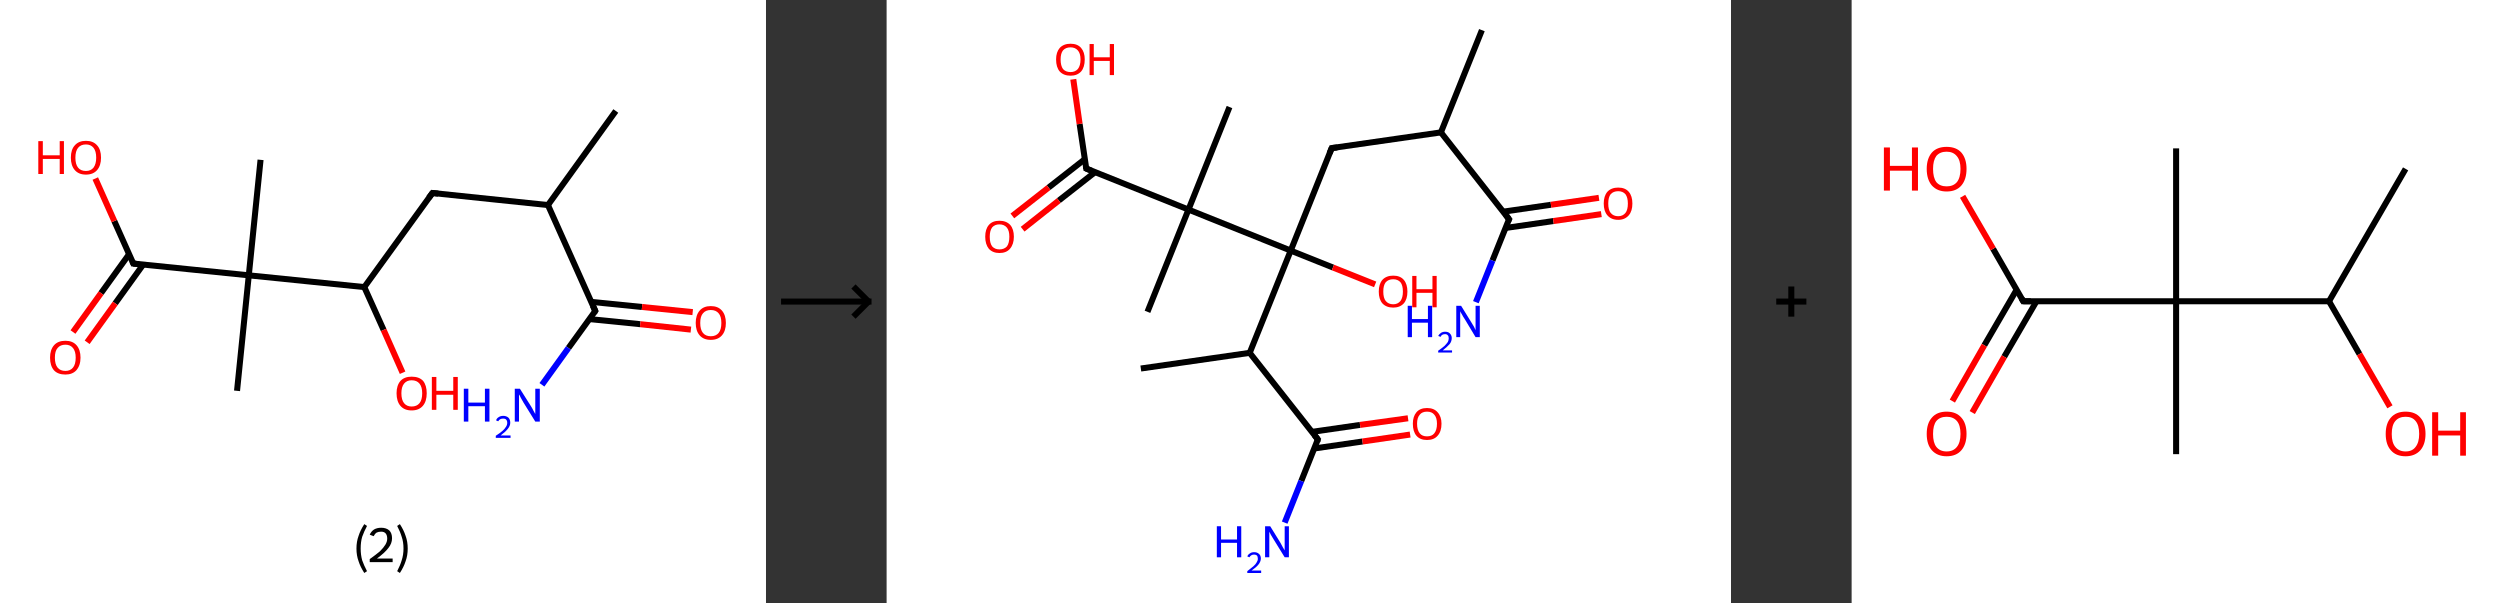 <?xml version='1.0' encoding='ASCII' standalone='yes'?>
<svg xmlns="http://www.w3.org/2000/svg" xmlns:xlink="http://www.w3.org/1999/xlink" version="1.1" width="829.0px" viewBox="0 0 829.0 200.0" height="200.0px">
  <rect x="0" y="0" width="829.0" height="200.0" fill="#333333" stroke="none"/>
  <g>
    <g transform="translate(0, 0) scale(1 1) "><!-- END OF HEADER -->
<rect style="opacity:1.0;fill:#FFFFFF;stroke:none" width="254.0" height="200.0" x="0.0" y="0.0"> </rect>
<path class="bond-0 atom-0 atom-1" d="M 204.2,36.8 L 181.7,68.0" style="fill:none;fill-rule:evenodd;stroke:#000000;stroke-width:2.0px;stroke-linecap:butt;stroke-linejoin:miter;stroke-opacity:1"/>
<path class="bond-1 atom-1 atom-2" d="M 181.7,68.0 L 143.4,64.0" style="fill:none;fill-rule:evenodd;stroke:#000000;stroke-width:2.0px;stroke-linecap:butt;stroke-linejoin:miter;stroke-opacity:1"/>
<path class="bond-2 atom-2 atom-3" d="M 143.4,64.0 L 120.8,95.2" style="fill:none;fill-rule:evenodd;stroke:#000000;stroke-width:2.0px;stroke-linecap:butt;stroke-linejoin:miter;stroke-opacity:1"/>
<path class="bond-3 atom-3 atom-4" d="M 120.8,95.2 L 127.2,109.4" style="fill:none;fill-rule:evenodd;stroke:#000000;stroke-width:2.0px;stroke-linecap:butt;stroke-linejoin:miter;stroke-opacity:1"/>
<path class="bond-3 atom-3 atom-4" d="M 127.2,109.4 L 133.5,123.6" style="fill:none;fill-rule:evenodd;stroke:#FF0000;stroke-width:2.0px;stroke-linecap:butt;stroke-linejoin:miter;stroke-opacity:1"/>
<path class="bond-4 atom-3 atom-5" d="M 120.8,95.2 L 82.5,91.3" style="fill:none;fill-rule:evenodd;stroke:#000000;stroke-width:2.0px;stroke-linecap:butt;stroke-linejoin:miter;stroke-opacity:1"/>
<path class="bond-5 atom-5 atom-6" d="M 82.5,91.3 L 86.4,53.0" style="fill:none;fill-rule:evenodd;stroke:#000000;stroke-width:2.0px;stroke-linecap:butt;stroke-linejoin:miter;stroke-opacity:1"/>
<path class="bond-6 atom-5 atom-7" d="M 82.5,91.3 L 78.6,129.6" style="fill:none;fill-rule:evenodd;stroke:#000000;stroke-width:2.0px;stroke-linecap:butt;stroke-linejoin:miter;stroke-opacity:1"/>
<path class="bond-7 atom-5 atom-8" d="M 82.5,91.3 L 44.2,87.4" style="fill:none;fill-rule:evenodd;stroke:#000000;stroke-width:2.0px;stroke-linecap:butt;stroke-linejoin:miter;stroke-opacity:1"/>
<path class="bond-8 atom-8 atom-9" d="M 42.8,84.3 L 33.5,97.2" style="fill:none;fill-rule:evenodd;stroke:#000000;stroke-width:2.0px;stroke-linecap:butt;stroke-linejoin:miter;stroke-opacity:1"/>
<path class="bond-8 atom-8 atom-9" d="M 33.5,97.2 L 24.2,110.1" style="fill:none;fill-rule:evenodd;stroke:#FF0000;stroke-width:2.0px;stroke-linecap:butt;stroke-linejoin:miter;stroke-opacity:1"/>
<path class="bond-8 atom-8 atom-9" d="M 47.5,87.7 L 38.2,100.6" style="fill:none;fill-rule:evenodd;stroke:#000000;stroke-width:2.0px;stroke-linecap:butt;stroke-linejoin:miter;stroke-opacity:1"/>
<path class="bond-8 atom-8 atom-9" d="M 38.2,100.6 L 28.9,113.5" style="fill:none;fill-rule:evenodd;stroke:#FF0000;stroke-width:2.0px;stroke-linecap:butt;stroke-linejoin:miter;stroke-opacity:1"/>
<path class="bond-9 atom-8 atom-10" d="M 44.2,87.4 L 37.9,73.3" style="fill:none;fill-rule:evenodd;stroke:#000000;stroke-width:2.0px;stroke-linecap:butt;stroke-linejoin:miter;stroke-opacity:1"/>
<path class="bond-9 atom-8 atom-10" d="M 37.9,73.3 L 31.6,59.2" style="fill:none;fill-rule:evenodd;stroke:#FF0000;stroke-width:2.0px;stroke-linecap:butt;stroke-linejoin:miter;stroke-opacity:1"/>
<path class="bond-10 atom-1 atom-11" d="M 181.7,68.0 L 197.4,103.1" style="fill:none;fill-rule:evenodd;stroke:#000000;stroke-width:2.0px;stroke-linecap:butt;stroke-linejoin:miter;stroke-opacity:1"/>
<path class="bond-11 atom-11 atom-12" d="M 197.4,103.1 L 188.5,115.4" style="fill:none;fill-rule:evenodd;stroke:#000000;stroke-width:2.0px;stroke-linecap:butt;stroke-linejoin:miter;stroke-opacity:1"/>
<path class="bond-11 atom-11 atom-12" d="M 188.5,115.4 L 179.7,127.6" style="fill:none;fill-rule:evenodd;stroke:#0000FF;stroke-width:2.0px;stroke-linecap:butt;stroke-linejoin:miter;stroke-opacity:1"/>
<path class="bond-12 atom-11 atom-13" d="M 195.4,105.8 L 212.3,107.5" style="fill:none;fill-rule:evenodd;stroke:#000000;stroke-width:2.0px;stroke-linecap:butt;stroke-linejoin:miter;stroke-opacity:1"/>
<path class="bond-12 atom-11 atom-13" d="M 212.3,107.5 L 229.1,109.3" style="fill:none;fill-rule:evenodd;stroke:#FF0000;stroke-width:2.0px;stroke-linecap:butt;stroke-linejoin:miter;stroke-opacity:1"/>
<path class="bond-12 atom-11 atom-13" d="M 196.0,100.1 L 212.9,101.8" style="fill:none;fill-rule:evenodd;stroke:#000000;stroke-width:2.0px;stroke-linecap:butt;stroke-linejoin:miter;stroke-opacity:1"/>
<path class="bond-12 atom-11 atom-13" d="M 212.9,101.8 L 229.7,103.5" style="fill:none;fill-rule:evenodd;stroke:#FF0000;stroke-width:2.0px;stroke-linecap:butt;stroke-linejoin:miter;stroke-opacity:1"/>
<path d="M 145.3,64.2 L 143.4,64.0 L 142.2,65.6" style="fill:none;stroke:#000000;stroke-width:2.0px;stroke-linecap:butt;stroke-linejoin:miter;stroke-opacity:1;"/>
<path d="M 46.1,87.6 L 44.2,87.4 L 43.9,86.7" style="fill:none;stroke:#000000;stroke-width:2.0px;stroke-linecap:butt;stroke-linejoin:miter;stroke-opacity:1;"/>
<path d="M 196.6,101.4 L 197.4,103.1 L 197.0,103.7" style="fill:none;stroke:#000000;stroke-width:2.0px;stroke-linecap:butt;stroke-linejoin:miter;stroke-opacity:1;"/>
<path class="atom-4" d="M 131.5 130.4 Q 131.5 127.8, 132.8 126.3 Q 134.1 124.9, 136.5 124.9 Q 139.0 124.9, 140.3 126.3 Q 141.5 127.8, 141.5 130.4 Q 141.5 133.1, 140.2 134.6 Q 138.9 136.1, 136.5 136.1 Q 134.1 136.1, 132.8 134.6 Q 131.5 133.1, 131.5 130.4 M 136.5 134.8 Q 138.2 134.8, 139.1 133.7 Q 140.0 132.6, 140.0 130.4 Q 140.0 128.3, 139.1 127.2 Q 138.2 126.1, 136.5 126.1 Q 134.9 126.1, 134.0 127.2 Q 133.1 128.3, 133.1 130.4 Q 133.1 132.6, 134.0 133.7 Q 134.9 134.8, 136.5 134.8 " fill="#FF0000"/>
<path class="atom-4" d="M 143.2 125.0 L 144.7 125.0 L 144.7 129.6 L 150.3 129.6 L 150.3 125.0 L 151.8 125.0 L 151.8 135.9 L 150.3 135.9 L 150.3 130.9 L 144.7 130.9 L 144.7 135.9 L 143.2 135.9 L 143.2 125.0 " fill="#FF0000"/>
<path class="atom-9" d="M 16.6 118.6 Q 16.6 116.0, 17.9 114.5 Q 19.2 113.0, 21.7 113.0 Q 24.1 113.0, 25.4 114.5 Q 26.7 116.0, 26.7 118.6 Q 26.7 121.2, 25.3 122.8 Q 24.0 124.2, 21.7 124.2 Q 19.2 124.2, 17.9 122.8 Q 16.6 121.3, 16.6 118.6 M 21.7 123.0 Q 23.3 123.0, 24.2 121.9 Q 25.1 120.8, 25.1 118.6 Q 25.1 116.5, 24.2 115.4 Q 23.3 114.3, 21.7 114.3 Q 20.0 114.3, 19.1 115.4 Q 18.2 116.4, 18.2 118.6 Q 18.2 120.8, 19.1 121.9 Q 20.0 123.0, 21.7 123.0 " fill="#FF0000"/>
<path class="atom-10" d="M 12.7 46.8 L 14.2 46.8 L 14.2 51.5 L 19.8 51.5 L 19.8 46.8 L 21.2 46.8 L 21.2 57.7 L 19.8 57.7 L 19.8 52.7 L 14.2 52.7 L 14.2 57.7 L 12.7 57.7 L 12.7 46.8 " fill="#FF0000"/>
<path class="atom-10" d="M 23.5 52.3 Q 23.5 49.6, 24.8 48.2 Q 26.1 46.7, 28.5 46.7 Q 30.9 46.7, 32.2 48.2 Q 33.5 49.6, 33.5 52.3 Q 33.5 54.9, 32.2 56.4 Q 30.9 57.9, 28.5 57.9 Q 26.1 57.9, 24.8 56.4 Q 23.5 54.9, 23.5 52.3 M 28.5 56.7 Q 30.1 56.7, 31.0 55.6 Q 31.9 54.4, 31.9 52.3 Q 31.9 50.1, 31.0 49.0 Q 30.1 47.9, 28.5 47.9 Q 26.8 47.9, 25.9 49.0 Q 25.0 50.1, 25.0 52.3 Q 25.0 54.5, 25.9 55.6 Q 26.8 56.7, 28.5 56.7 " fill="#FF0000"/>
<path class="atom-12" d="M 153.8 128.9 L 155.3 128.9 L 155.3 133.5 L 160.8 133.5 L 160.8 128.9 L 162.3 128.9 L 162.3 139.8 L 160.8 139.8 L 160.8 134.7 L 155.3 134.7 L 155.3 139.8 L 153.8 139.8 L 153.8 128.9 " fill="#0000FF"/>
<path class="atom-12" d="M 164.5 139.4 Q 164.7 138.7, 165.4 138.3 Q 166.0 137.9, 166.9 137.9 Q 167.9 137.9, 168.6 138.5 Q 169.2 139.1, 169.2 140.2 Q 169.2 141.2, 168.4 142.2 Q 167.6 143.2, 166.0 144.4 L 169.3 144.4 L 169.3 145.2 L 164.4 145.2 L 164.4 144.5 Q 165.8 143.6, 166.6 142.9 Q 167.4 142.2, 167.8 141.5 Q 168.2 140.9, 168.2 140.2 Q 168.2 139.5, 167.8 139.1 Q 167.5 138.8, 166.9 138.8 Q 166.3 138.8, 165.9 139.0 Q 165.5 139.2, 165.2 139.7 L 164.5 139.4 " fill="#0000FF"/>
<path class="atom-12" d="M 172.4 128.9 L 176.0 134.6 Q 176.4 135.2, 176.9 136.2 Q 177.5 137.3, 177.5 137.3 L 177.5 128.9 L 179.0 128.9 L 179.0 139.8 L 177.5 139.8 L 173.6 133.5 Q 173.2 132.7, 172.7 131.9 Q 172.3 131.0, 172.1 130.8 L 172.1 139.8 L 170.7 139.8 L 170.7 128.9 L 172.4 128.9 " fill="#0000FF"/>
<path class="atom-13" d="M 230.7 107.1 Q 230.7 104.5, 232.0 103.0 Q 233.3 101.5, 235.7 101.5 Q 238.1 101.5, 239.4 103.0 Q 240.7 104.5, 240.7 107.1 Q 240.7 109.7, 239.4 111.2 Q 238.1 112.7, 235.7 112.7 Q 233.3 112.7, 232.0 111.2 Q 230.7 109.7, 230.7 107.1 M 235.7 111.5 Q 237.4 111.5, 238.3 110.4 Q 239.2 109.3, 239.2 107.1 Q 239.2 104.9, 238.3 103.9 Q 237.4 102.8, 235.7 102.8 Q 234.0 102.8, 233.1 103.9 Q 232.2 104.9, 232.2 107.1 Q 232.2 109.3, 233.1 110.4 Q 234.0 111.5, 235.7 111.5 " fill="#FF0000"/>
<path class="legend" d="M 118.2 181.9 Q 118.2 179.6, 118.9 177.7 Q 119.5 175.8, 120.8 173.8 L 121.7 174.4 Q 120.7 176.3, 120.1 178.0 Q 119.6 179.7, 119.6 181.9 Q 119.6 184.0, 120.1 185.8 Q 120.7 187.5, 121.7 189.4 L 120.8 190.0 Q 119.5 188.0, 118.9 186.1 Q 118.2 184.2, 118.2 181.9 " fill="#000000"/>
<path class="legend" d="M 122.6 177.3 Q 123.1 176.2, 124.0 175.6 Q 125.0 175.0, 126.4 175.0 Q 128.1 175.0, 129.1 175.9 Q 130.0 176.8, 130.0 178.5 Q 130.0 180.2, 128.8 181.7 Q 127.6 183.3, 125.0 185.2 L 130.2 185.2 L 130.2 186.4 L 122.6 186.4 L 122.6 185.4 Q 124.7 183.9, 126.0 182.8 Q 127.2 181.6, 127.8 180.6 Q 128.4 179.6, 128.4 178.6 Q 128.4 177.5, 127.9 176.9 Q 127.4 176.3, 126.4 176.3 Q 125.5 176.3, 124.9 176.6 Q 124.3 177.0, 123.9 177.8 L 122.6 177.3 " fill="#000000"/>
<path class="legend" d="M 135.2 181.9 Q 135.2 184.2, 134.5 186.1 Q 133.9 188.0, 132.6 190.0 L 131.7 189.4 Q 132.7 187.5, 133.2 185.8 Q 133.8 184.0, 133.8 181.9 Q 133.8 179.7, 133.2 178.0 Q 132.7 176.3, 131.7 174.4 L 132.6 173.8 Q 133.9 175.8, 134.5 177.7 Q 135.2 179.6, 135.2 181.9 " fill="#000000"/>
</g>
    <g transform="translate(254, 0) scale(1 1) "><line x1="5" y1="100" x2="35" y2="100" style="stroke:rgb(0,0,0);stroke-width:2"/>
  <line x1="34" y1="100" x2="29" y2="95" style="stroke:rgb(0,0,0);stroke-width:2"/>
  <line x1="34" y1="100" x2="29" y2="105" style="stroke:rgb(0,0,0);stroke-width:2"/>
</g>
    <g transform="translate(294.0, 0) scale(1 1) "><!-- END OF HEADER -->
<rect style="opacity:1.0;fill:#FFFFFF;stroke:none" width="280.0" height="200.0" x="0.0" y="0.0"> </rect>
<path class="bond-0 atom-0 atom-1" d="M 197.4,10.0 L 183.8,43.9" style="fill:none;fill-rule:evenodd;stroke:#000000;stroke-width:2.0px;stroke-linecap:butt;stroke-linejoin:miter;stroke-opacity:1"/>
<path class="bond-1 atom-1 atom-2" d="M 183.8,43.9 L 147.6,49.1" style="fill:none;fill-rule:evenodd;stroke:#000000;stroke-width:2.0px;stroke-linecap:butt;stroke-linejoin:miter;stroke-opacity:1"/>
<path class="bond-2 atom-2 atom-3" d="M 147.6,49.1 L 134.0,83.1" style="fill:none;fill-rule:evenodd;stroke:#000000;stroke-width:2.0px;stroke-linecap:butt;stroke-linejoin:miter;stroke-opacity:1"/>
<path class="bond-3 atom-3 atom-4" d="M 134.0,83.1 L 148.0,88.7" style="fill:none;fill-rule:evenodd;stroke:#000000;stroke-width:2.0px;stroke-linecap:butt;stroke-linejoin:miter;stroke-opacity:1"/>
<path class="bond-3 atom-3 atom-4" d="M 148.0,88.7 L 162.0,94.3" style="fill:none;fill-rule:evenodd;stroke:#FF0000;stroke-width:2.0px;stroke-linecap:butt;stroke-linejoin:miter;stroke-opacity:1"/>
<path class="bond-4 atom-3 atom-5" d="M 134.0,83.1 L 120.4,117.0" style="fill:none;fill-rule:evenodd;stroke:#000000;stroke-width:2.0px;stroke-linecap:butt;stroke-linejoin:miter;stroke-opacity:1"/>
<path class="bond-5 atom-5 atom-6" d="M 120.4,117.0 L 84.3,122.2" style="fill:none;fill-rule:evenodd;stroke:#000000;stroke-width:2.0px;stroke-linecap:butt;stroke-linejoin:miter;stroke-opacity:1"/>
<path class="bond-6 atom-5 atom-7" d="M 120.4,117.0 L 143.0,145.7" style="fill:none;fill-rule:evenodd;stroke:#000000;stroke-width:2.0px;stroke-linecap:butt;stroke-linejoin:miter;stroke-opacity:1"/>
<path class="bond-7 atom-7 atom-8" d="M 143.0,145.7 L 137.5,159.5" style="fill:none;fill-rule:evenodd;stroke:#000000;stroke-width:2.0px;stroke-linecap:butt;stroke-linejoin:miter;stroke-opacity:1"/>
<path class="bond-7 atom-7 atom-8" d="M 137.5,159.5 L 132.0,173.3" style="fill:none;fill-rule:evenodd;stroke:#0000FF;stroke-width:2.0px;stroke-linecap:butt;stroke-linejoin:miter;stroke-opacity:1"/>
<path class="bond-8 atom-7 atom-9" d="M 141.9,148.7 L 157.8,146.4" style="fill:none;fill-rule:evenodd;stroke:#000000;stroke-width:2.0px;stroke-linecap:butt;stroke-linejoin:miter;stroke-opacity:1"/>
<path class="bond-8 atom-7 atom-9" d="M 157.8,146.4 L 173.6,144.1" style="fill:none;fill-rule:evenodd;stroke:#FF0000;stroke-width:2.0px;stroke-linecap:butt;stroke-linejoin:miter;stroke-opacity:1"/>
<path class="bond-8 atom-7 atom-9" d="M 141.1,143.2 L 157.0,140.9" style="fill:none;fill-rule:evenodd;stroke:#000000;stroke-width:2.0px;stroke-linecap:butt;stroke-linejoin:miter;stroke-opacity:1"/>
<path class="bond-8 atom-7 atom-9" d="M 157.0,140.9 L 172.9,138.7" style="fill:none;fill-rule:evenodd;stroke:#FF0000;stroke-width:2.0px;stroke-linecap:butt;stroke-linejoin:miter;stroke-opacity:1"/>
<path class="bond-9 atom-3 atom-10" d="M 134.0,83.1 L 100.1,69.5" style="fill:none;fill-rule:evenodd;stroke:#000000;stroke-width:2.0px;stroke-linecap:butt;stroke-linejoin:miter;stroke-opacity:1"/>
<path class="bond-10 atom-10 atom-11" d="M 100.1,69.5 L 113.7,35.5" style="fill:none;fill-rule:evenodd;stroke:#000000;stroke-width:2.0px;stroke-linecap:butt;stroke-linejoin:miter;stroke-opacity:1"/>
<path class="bond-11 atom-10 atom-12" d="M 100.1,69.5 L 86.5,103.4" style="fill:none;fill-rule:evenodd;stroke:#000000;stroke-width:2.0px;stroke-linecap:butt;stroke-linejoin:miter;stroke-opacity:1"/>
<path class="bond-12 atom-10 atom-13" d="M 100.1,69.5 L 66.2,55.9" style="fill:none;fill-rule:evenodd;stroke:#000000;stroke-width:2.0px;stroke-linecap:butt;stroke-linejoin:miter;stroke-opacity:1"/>
<path class="bond-13 atom-13 atom-14" d="M 65.7,52.8 L 53.7,62.2" style="fill:none;fill-rule:evenodd;stroke:#000000;stroke-width:2.0px;stroke-linecap:butt;stroke-linejoin:miter;stroke-opacity:1"/>
<path class="bond-13 atom-13 atom-14" d="M 53.7,62.2 L 41.7,71.6" style="fill:none;fill-rule:evenodd;stroke:#FF0000;stroke-width:2.0px;stroke-linecap:butt;stroke-linejoin:miter;stroke-opacity:1"/>
<path class="bond-13 atom-13 atom-14" d="M 69.1,57.1 L 57.1,66.5" style="fill:none;fill-rule:evenodd;stroke:#000000;stroke-width:2.0px;stroke-linecap:butt;stroke-linejoin:miter;stroke-opacity:1"/>
<path class="bond-13 atom-13 atom-14" d="M 57.1,66.5 L 45.1,76.0" style="fill:none;fill-rule:evenodd;stroke:#FF0000;stroke-width:2.0px;stroke-linecap:butt;stroke-linejoin:miter;stroke-opacity:1"/>
<path class="bond-14 atom-13 atom-15" d="M 66.2,55.9 L 64.0,41.1" style="fill:none;fill-rule:evenodd;stroke:#000000;stroke-width:2.0px;stroke-linecap:butt;stroke-linejoin:miter;stroke-opacity:1"/>
<path class="bond-14 atom-13 atom-15" d="M 64.0,41.1 L 61.9,26.3" style="fill:none;fill-rule:evenodd;stroke:#FF0000;stroke-width:2.0px;stroke-linecap:butt;stroke-linejoin:miter;stroke-opacity:1"/>
<path class="bond-15 atom-1 atom-16" d="M 183.8,43.9 L 206.4,72.7" style="fill:none;fill-rule:evenodd;stroke:#000000;stroke-width:2.0px;stroke-linecap:butt;stroke-linejoin:miter;stroke-opacity:1"/>
<path class="bond-16 atom-16 atom-17" d="M 206.4,72.7 L 200.9,86.4" style="fill:none;fill-rule:evenodd;stroke:#000000;stroke-width:2.0px;stroke-linecap:butt;stroke-linejoin:miter;stroke-opacity:1"/>
<path class="bond-16 atom-16 atom-17" d="M 200.9,86.4 L 195.4,100.2" style="fill:none;fill-rule:evenodd;stroke:#0000FF;stroke-width:2.0px;stroke-linecap:butt;stroke-linejoin:miter;stroke-opacity:1"/>
<path class="bond-17 atom-16 atom-18" d="M 205.2,75.6 L 221.1,73.3" style="fill:none;fill-rule:evenodd;stroke:#000000;stroke-width:2.0px;stroke-linecap:butt;stroke-linejoin:miter;stroke-opacity:1"/>
<path class="bond-17 atom-16 atom-18" d="M 221.1,73.3 L 237.0,71.0" style="fill:none;fill-rule:evenodd;stroke:#FF0000;stroke-width:2.0px;stroke-linecap:butt;stroke-linejoin:miter;stroke-opacity:1"/>
<path class="bond-17 atom-16 atom-18" d="M 204.4,70.2 L 220.3,67.9" style="fill:none;fill-rule:evenodd;stroke:#000000;stroke-width:2.0px;stroke-linecap:butt;stroke-linejoin:miter;stroke-opacity:1"/>
<path class="bond-17 atom-16 atom-18" d="M 220.3,67.9 L 236.2,65.6" style="fill:none;fill-rule:evenodd;stroke:#FF0000;stroke-width:2.0px;stroke-linecap:butt;stroke-linejoin:miter;stroke-opacity:1"/>
<path d="M 149.4,48.9 L 147.6,49.1 L 146.9,50.8" style="fill:none;stroke:#000000;stroke-width:2.0px;stroke-linecap:butt;stroke-linejoin:miter;stroke-opacity:1;"/>
<path d="M 141.9,144.3 L 143.0,145.7 L 142.8,146.4" style="fill:none;stroke:#000000;stroke-width:2.0px;stroke-linecap:butt;stroke-linejoin:miter;stroke-opacity:1;"/>
<path d="M 67.9,56.6 L 66.2,55.9 L 66.1,55.2" style="fill:none;stroke:#000000;stroke-width:2.0px;stroke-linecap:butt;stroke-linejoin:miter;stroke-opacity:1;"/>
<path d="M 205.3,71.2 L 206.4,72.7 L 206.1,73.3" style="fill:none;stroke:#000000;stroke-width:2.0px;stroke-linecap:butt;stroke-linejoin:miter;stroke-opacity:1;"/>
<path class="atom-4" d="M 163.2 96.7 Q 163.2 94.2, 164.4 92.8 Q 165.7 91.4, 168.0 91.4 Q 170.3 91.4, 171.5 92.8 Q 172.7 94.2, 172.7 96.7 Q 172.7 99.2, 171.5 100.6 Q 170.2 102.0, 168.0 102.0 Q 165.7 102.0, 164.4 100.6 Q 163.2 99.2, 163.2 96.7 M 168.0 100.9 Q 169.5 100.9, 170.4 99.8 Q 171.2 98.7, 171.2 96.7 Q 171.2 94.6, 170.4 93.6 Q 169.5 92.6, 168.0 92.6 Q 166.4 92.6, 165.5 93.6 Q 164.7 94.6, 164.7 96.7 Q 164.7 98.8, 165.5 99.8 Q 166.4 100.9, 168.0 100.9 " fill="#FF0000"/>
<path class="atom-4" d="M 174.3 91.5 L 175.7 91.5 L 175.7 95.9 L 181.0 95.9 L 181.0 91.5 L 182.4 91.5 L 182.4 101.9 L 181.0 101.9 L 181.0 97.1 L 175.7 97.1 L 175.7 101.9 L 174.3 101.9 L 174.3 91.5 " fill="#FF0000"/>
<path class="atom-8" d="M 109.5 174.5 L 110.9 174.5 L 110.9 178.9 L 116.2 178.9 L 116.2 174.5 L 117.6 174.5 L 117.6 184.8 L 116.2 184.8 L 116.2 180.0 L 110.9 180.0 L 110.9 184.8 L 109.5 184.8 L 109.5 174.5 " fill="#0000FF"/>
<path class="atom-8" d="M 119.6 184.5 Q 119.9 183.8, 120.5 183.5 Q 121.0 183.1, 121.9 183.1 Q 122.9 183.1, 123.5 183.7 Q 124.1 184.2, 124.1 185.2 Q 124.1 186.2, 123.3 187.2 Q 122.6 188.1, 121.0 189.2 L 124.2 189.2 L 124.2 190.0 L 119.6 190.0 L 119.6 189.4 Q 120.9 188.4, 121.6 187.8 Q 122.4 187.1, 122.7 186.5 Q 123.1 185.9, 123.1 185.3 Q 123.1 184.6, 122.8 184.2 Q 122.4 183.9, 121.9 183.9 Q 121.3 183.9, 121.0 184.1 Q 120.6 184.3, 120.3 184.8 L 119.6 184.5 " fill="#0000FF"/>
<path class="atom-8" d="M 127.2 174.5 L 130.6 180.0 Q 130.9 180.5, 131.4 181.5 Q 132.0 182.5, 132.0 182.5 L 132.0 174.5 L 133.4 174.5 L 133.4 184.8 L 132.0 184.8 L 128.3 178.8 Q 127.9 178.1, 127.4 177.3 Q 127.0 176.5, 126.9 176.3 L 126.9 184.8 L 125.5 184.8 L 125.5 174.5 L 127.2 174.5 " fill="#0000FF"/>
<path class="atom-9" d="M 174.5 140.5 Q 174.5 138.1, 175.7 136.7 Q 176.9 135.3, 179.2 135.3 Q 181.5 135.3, 182.7 136.7 Q 184.0 138.1, 184.0 140.5 Q 184.0 143.1, 182.7 144.5 Q 181.5 145.9, 179.2 145.9 Q 176.9 145.9, 175.7 144.5 Q 174.5 143.1, 174.5 140.5 M 179.2 144.7 Q 180.8 144.7, 181.6 143.7 Q 182.5 142.6, 182.5 140.5 Q 182.5 138.5, 181.6 137.5 Q 180.8 136.5, 179.2 136.5 Q 177.6 136.5, 176.8 137.5 Q 175.9 138.5, 175.9 140.5 Q 175.9 142.6, 176.8 143.7 Q 177.6 144.7, 179.2 144.7 " fill="#FF0000"/>
<path class="atom-14" d="M 32.7 78.5 Q 32.7 76.0, 33.9 74.6 Q 35.1 73.2, 37.4 73.2 Q 39.7 73.2, 41.0 74.6 Q 42.2 76.0, 42.2 78.5 Q 42.2 81.0, 40.9 82.5 Q 39.7 83.9, 37.4 83.9 Q 35.2 83.9, 33.9 82.5 Q 32.7 81.0, 32.7 78.5 M 37.4 82.7 Q 39.0 82.7, 39.9 81.7 Q 40.7 80.6, 40.7 78.5 Q 40.7 76.5, 39.9 75.5 Q 39.0 74.4, 37.4 74.4 Q 35.9 74.4, 35.0 75.4 Q 34.2 76.5, 34.2 78.5 Q 34.2 80.6, 35.0 81.7 Q 35.9 82.7, 37.4 82.7 " fill="#FF0000"/>
<path class="atom-15" d="M 56.2 19.7 Q 56.2 17.3, 57.4 15.9 Q 58.7 14.5, 61.0 14.5 Q 63.3 14.5, 64.5 15.9 Q 65.7 17.3, 65.7 19.7 Q 65.7 22.3, 64.5 23.7 Q 63.2 25.1, 61.0 25.1 Q 58.7 25.1, 57.4 23.7 Q 56.2 22.3, 56.2 19.7 M 61.0 23.9 Q 62.5 23.9, 63.4 22.9 Q 64.3 21.8, 64.3 19.7 Q 64.3 17.7, 63.4 16.7 Q 62.5 15.7, 61.0 15.7 Q 59.4 15.7, 58.5 16.7 Q 57.7 17.7, 57.7 19.7 Q 57.7 21.8, 58.5 22.9 Q 59.4 23.9, 61.0 23.9 " fill="#FF0000"/>
<path class="atom-15" d="M 67.3 14.6 L 68.7 14.6 L 68.7 19.0 L 74.0 19.0 L 74.0 14.6 L 75.4 14.6 L 75.4 24.9 L 74.0 24.9 L 74.0 20.2 L 68.7 20.2 L 68.7 24.9 L 67.3 24.9 L 67.3 14.6 " fill="#FF0000"/>
<path class="atom-17" d="M 172.8 101.4 L 174.2 101.4 L 174.2 105.8 L 179.5 105.8 L 179.5 101.4 L 180.9 101.4 L 180.9 111.8 L 179.5 111.8 L 179.5 107.0 L 174.2 107.0 L 174.2 111.8 L 172.8 111.8 L 172.8 101.4 " fill="#0000FF"/>
<path class="atom-17" d="M 182.9 111.4 Q 183.2 110.8, 183.8 110.4 Q 184.4 110.0, 185.2 110.0 Q 186.3 110.0, 186.8 110.6 Q 187.4 111.2, 187.4 112.1 Q 187.4 113.2, 186.7 114.1 Q 185.9 115.0, 184.4 116.2 L 187.5 116.2 L 187.5 116.9 L 182.9 116.9 L 182.9 116.3 Q 184.2 115.4, 185.0 114.7 Q 185.7 114.0, 186.1 113.4 Q 186.4 112.8, 186.4 112.2 Q 186.4 111.5, 186.1 111.2 Q 185.8 110.8, 185.2 110.8 Q 184.7 110.8, 184.3 111.0 Q 183.9 111.2, 183.7 111.7 L 182.9 111.4 " fill="#0000FF"/>
<path class="atom-17" d="M 190.5 101.4 L 193.9 106.9 Q 194.2 107.4, 194.8 108.4 Q 195.3 109.4, 195.3 109.5 L 195.3 101.4 L 196.7 101.4 L 196.7 111.8 L 195.3 111.8 L 191.7 105.8 Q 191.2 105.1, 190.8 104.3 Q 190.3 103.5, 190.2 103.2 L 190.2 111.8 L 188.9 111.8 L 188.9 101.4 L 190.5 101.4 " fill="#0000FF"/>
<path class="atom-18" d="M 237.8 67.5 Q 237.8 65.0, 239.0 63.6 Q 240.3 62.2, 242.6 62.2 Q 244.9 62.2, 246.1 63.6 Q 247.3 65.0, 247.3 67.5 Q 247.3 70.0, 246.1 71.4 Q 244.8 72.9, 242.6 72.9 Q 240.3 72.9, 239.0 71.4 Q 237.8 70.0, 237.8 67.5 M 242.6 71.7 Q 244.1 71.7, 245.0 70.6 Q 245.8 69.6, 245.8 67.5 Q 245.8 65.5, 245.0 64.4 Q 244.1 63.4, 242.6 63.4 Q 241.0 63.4, 240.1 64.4 Q 239.3 65.4, 239.3 67.5 Q 239.3 69.6, 240.1 70.6 Q 241.0 71.7, 242.6 71.7 " fill="#FF0000"/>
</g>
    <g transform="translate(574.0, 0) scale(1 1) "><line x1="15" y1="100" x2="25" y2="100" style="stroke:rgb(0,0,0);stroke-width:2"/>
  <line x1="20" y1="95" x2="20" y2="105" style="stroke:rgb(0,0,0);stroke-width:2"/>
</g>
    <g transform="translate(614.0, 0) scale(1 1) "><!-- END OF HEADER -->
<rect style="opacity:1.0;fill:#FFFFFF;stroke:none" width="215.0" height="200.0" x="0.0" y="0.0"> </rect>
<path class="bond-0 atom-0 atom-1" d="M 183.7,56.0 L 158.3,99.9" style="fill:none;fill-rule:evenodd;stroke:#000000;stroke-width:2.0px;stroke-linecap:butt;stroke-linejoin:miter;stroke-opacity:1"/>
<path class="bond-1 atom-1 atom-2" d="M 158.3,99.9 L 168.4,117.4" style="fill:none;fill-rule:evenodd;stroke:#000000;stroke-width:2.0px;stroke-linecap:butt;stroke-linejoin:miter;stroke-opacity:1"/>
<path class="bond-1 atom-1 atom-2" d="M 168.4,117.4 L 178.5,134.9" style="fill:none;fill-rule:evenodd;stroke:#FF0000;stroke-width:2.0px;stroke-linecap:butt;stroke-linejoin:miter;stroke-opacity:1"/>
<path class="bond-2 atom-1 atom-3" d="M 158.3,99.9 L 107.6,99.9" style="fill:none;fill-rule:evenodd;stroke:#000000;stroke-width:2.0px;stroke-linecap:butt;stroke-linejoin:miter;stroke-opacity:1"/>
<path class="bond-3 atom-3 atom-4" d="M 107.6,99.9 L 107.6,49.2" style="fill:none;fill-rule:evenodd;stroke:#000000;stroke-width:2.0px;stroke-linecap:butt;stroke-linejoin:miter;stroke-opacity:1"/>
<path class="bond-4 atom-3 atom-5" d="M 107.6,99.9 L 107.6,150.6" style="fill:none;fill-rule:evenodd;stroke:#000000;stroke-width:2.0px;stroke-linecap:butt;stroke-linejoin:miter;stroke-opacity:1"/>
<path class="bond-5 atom-3 atom-6" d="M 107.6,99.9 L 56.9,99.9" style="fill:none;fill-rule:evenodd;stroke:#000000;stroke-width:2.0px;stroke-linecap:butt;stroke-linejoin:miter;stroke-opacity:1"/>
<path class="bond-6 atom-6 atom-7" d="M 54.7,96.1 L 44.0,114.5" style="fill:none;fill-rule:evenodd;stroke:#000000;stroke-width:2.0px;stroke-linecap:butt;stroke-linejoin:miter;stroke-opacity:1"/>
<path class="bond-6 atom-6 atom-7" d="M 44.0,114.5 L 33.4,133.0" style="fill:none;fill-rule:evenodd;stroke:#FF0000;stroke-width:2.0px;stroke-linecap:butt;stroke-linejoin:miter;stroke-opacity:1"/>
<path class="bond-6 atom-6 atom-7" d="M 61.3,99.9 L 50.6,118.3" style="fill:none;fill-rule:evenodd;stroke:#000000;stroke-width:2.0px;stroke-linecap:butt;stroke-linejoin:miter;stroke-opacity:1"/>
<path class="bond-6 atom-6 atom-7" d="M 50.6,118.3 L 40.0,136.8" style="fill:none;fill-rule:evenodd;stroke:#FF0000;stroke-width:2.0px;stroke-linecap:butt;stroke-linejoin:miter;stroke-opacity:1"/>
<path class="bond-7 atom-6 atom-8" d="M 56.9,99.9 L 46.9,82.5" style="fill:none;fill-rule:evenodd;stroke:#000000;stroke-width:2.0px;stroke-linecap:butt;stroke-linejoin:miter;stroke-opacity:1"/>
<path class="bond-7 atom-6 atom-8" d="M 46.9,82.5 L 36.8,65.1" style="fill:none;fill-rule:evenodd;stroke:#FF0000;stroke-width:2.0px;stroke-linecap:butt;stroke-linejoin:miter;stroke-opacity:1"/>
<path d="M 59.4,99.9 L 56.9,99.9 L 56.4,99.0" style="fill:none;stroke:#000000;stroke-width:2.0px;stroke-linecap:butt;stroke-linejoin:miter;stroke-opacity:1;"/>
<path class="atom-2" d="M 177.1 143.9 Q 177.1 140.4, 178.8 138.5 Q 180.5 136.5, 183.7 136.5 Q 186.9 136.5, 188.6 138.5 Q 190.3 140.4, 190.3 143.9 Q 190.3 147.3, 188.6 149.3 Q 186.8 151.3, 183.7 151.3 Q 180.5 151.3, 178.8 149.3 Q 177.1 147.4, 177.1 143.9 M 183.7 149.7 Q 185.9 149.7, 187.0 148.2 Q 188.2 146.7, 188.2 143.9 Q 188.2 141.0, 187.0 139.6 Q 185.9 138.2, 183.7 138.2 Q 181.5 138.2, 180.3 139.6 Q 179.1 141.0, 179.1 143.9 Q 179.1 146.8, 180.3 148.2 Q 181.5 149.7, 183.7 149.7 " fill="#FF0000"/>
<path class="atom-2" d="M 192.5 136.7 L 194.5 136.7 L 194.5 142.8 L 201.8 142.8 L 201.8 136.7 L 203.7 136.7 L 203.7 151.1 L 201.8 151.1 L 201.8 144.4 L 194.5 144.4 L 194.5 151.1 L 192.5 151.1 L 192.5 136.7 " fill="#FF0000"/>
<path class="atom-7" d="M 24.9 143.9 Q 24.9 140.4, 26.6 138.5 Q 28.3 136.5, 31.5 136.5 Q 34.7 136.5, 36.4 138.5 Q 38.1 140.4, 38.1 143.9 Q 38.1 147.3, 36.4 149.3 Q 34.7 151.3, 31.5 151.3 Q 28.4 151.3, 26.6 149.3 Q 24.9 147.4, 24.9 143.9 M 31.5 149.7 Q 33.7 149.7, 34.9 148.2 Q 36.1 146.7, 36.1 143.9 Q 36.1 141.0, 34.9 139.6 Q 33.7 138.2, 31.5 138.2 Q 29.3 138.2, 28.1 139.6 Q 27.0 141.0, 27.0 143.9 Q 27.0 146.8, 28.1 148.2 Q 29.3 149.7, 31.5 149.7 " fill="#FF0000"/>
<path class="atom-8" d="M 10.7 48.9 L 12.7 48.9 L 12.7 55.0 L 20.0 55.0 L 20.0 48.9 L 22.0 48.9 L 22.0 63.2 L 20.0 63.2 L 20.0 56.6 L 12.7 56.6 L 12.7 63.2 L 10.7 63.2 L 10.7 48.9 " fill="#FF0000"/>
<path class="atom-8" d="M 24.9 56.0 Q 24.9 52.6, 26.6 50.6 Q 28.3 48.7, 31.5 48.7 Q 34.7 48.7, 36.4 50.6 Q 38.1 52.6, 38.1 56.0 Q 38.1 59.5, 36.4 61.5 Q 34.7 63.5, 31.5 63.5 Q 28.4 63.5, 26.6 61.5 Q 24.9 59.5, 24.9 56.0 M 31.5 61.8 Q 33.7 61.8, 34.9 60.4 Q 36.1 58.9, 36.1 56.0 Q 36.1 53.2, 34.9 51.8 Q 33.7 50.3, 31.5 50.3 Q 29.3 50.3, 28.1 51.7 Q 27.0 53.2, 27.0 56.0 Q 27.0 58.9, 28.1 60.4 Q 29.3 61.8, 31.5 61.8 " fill="#FF0000"/>
</g>
  </g>
</svg>
